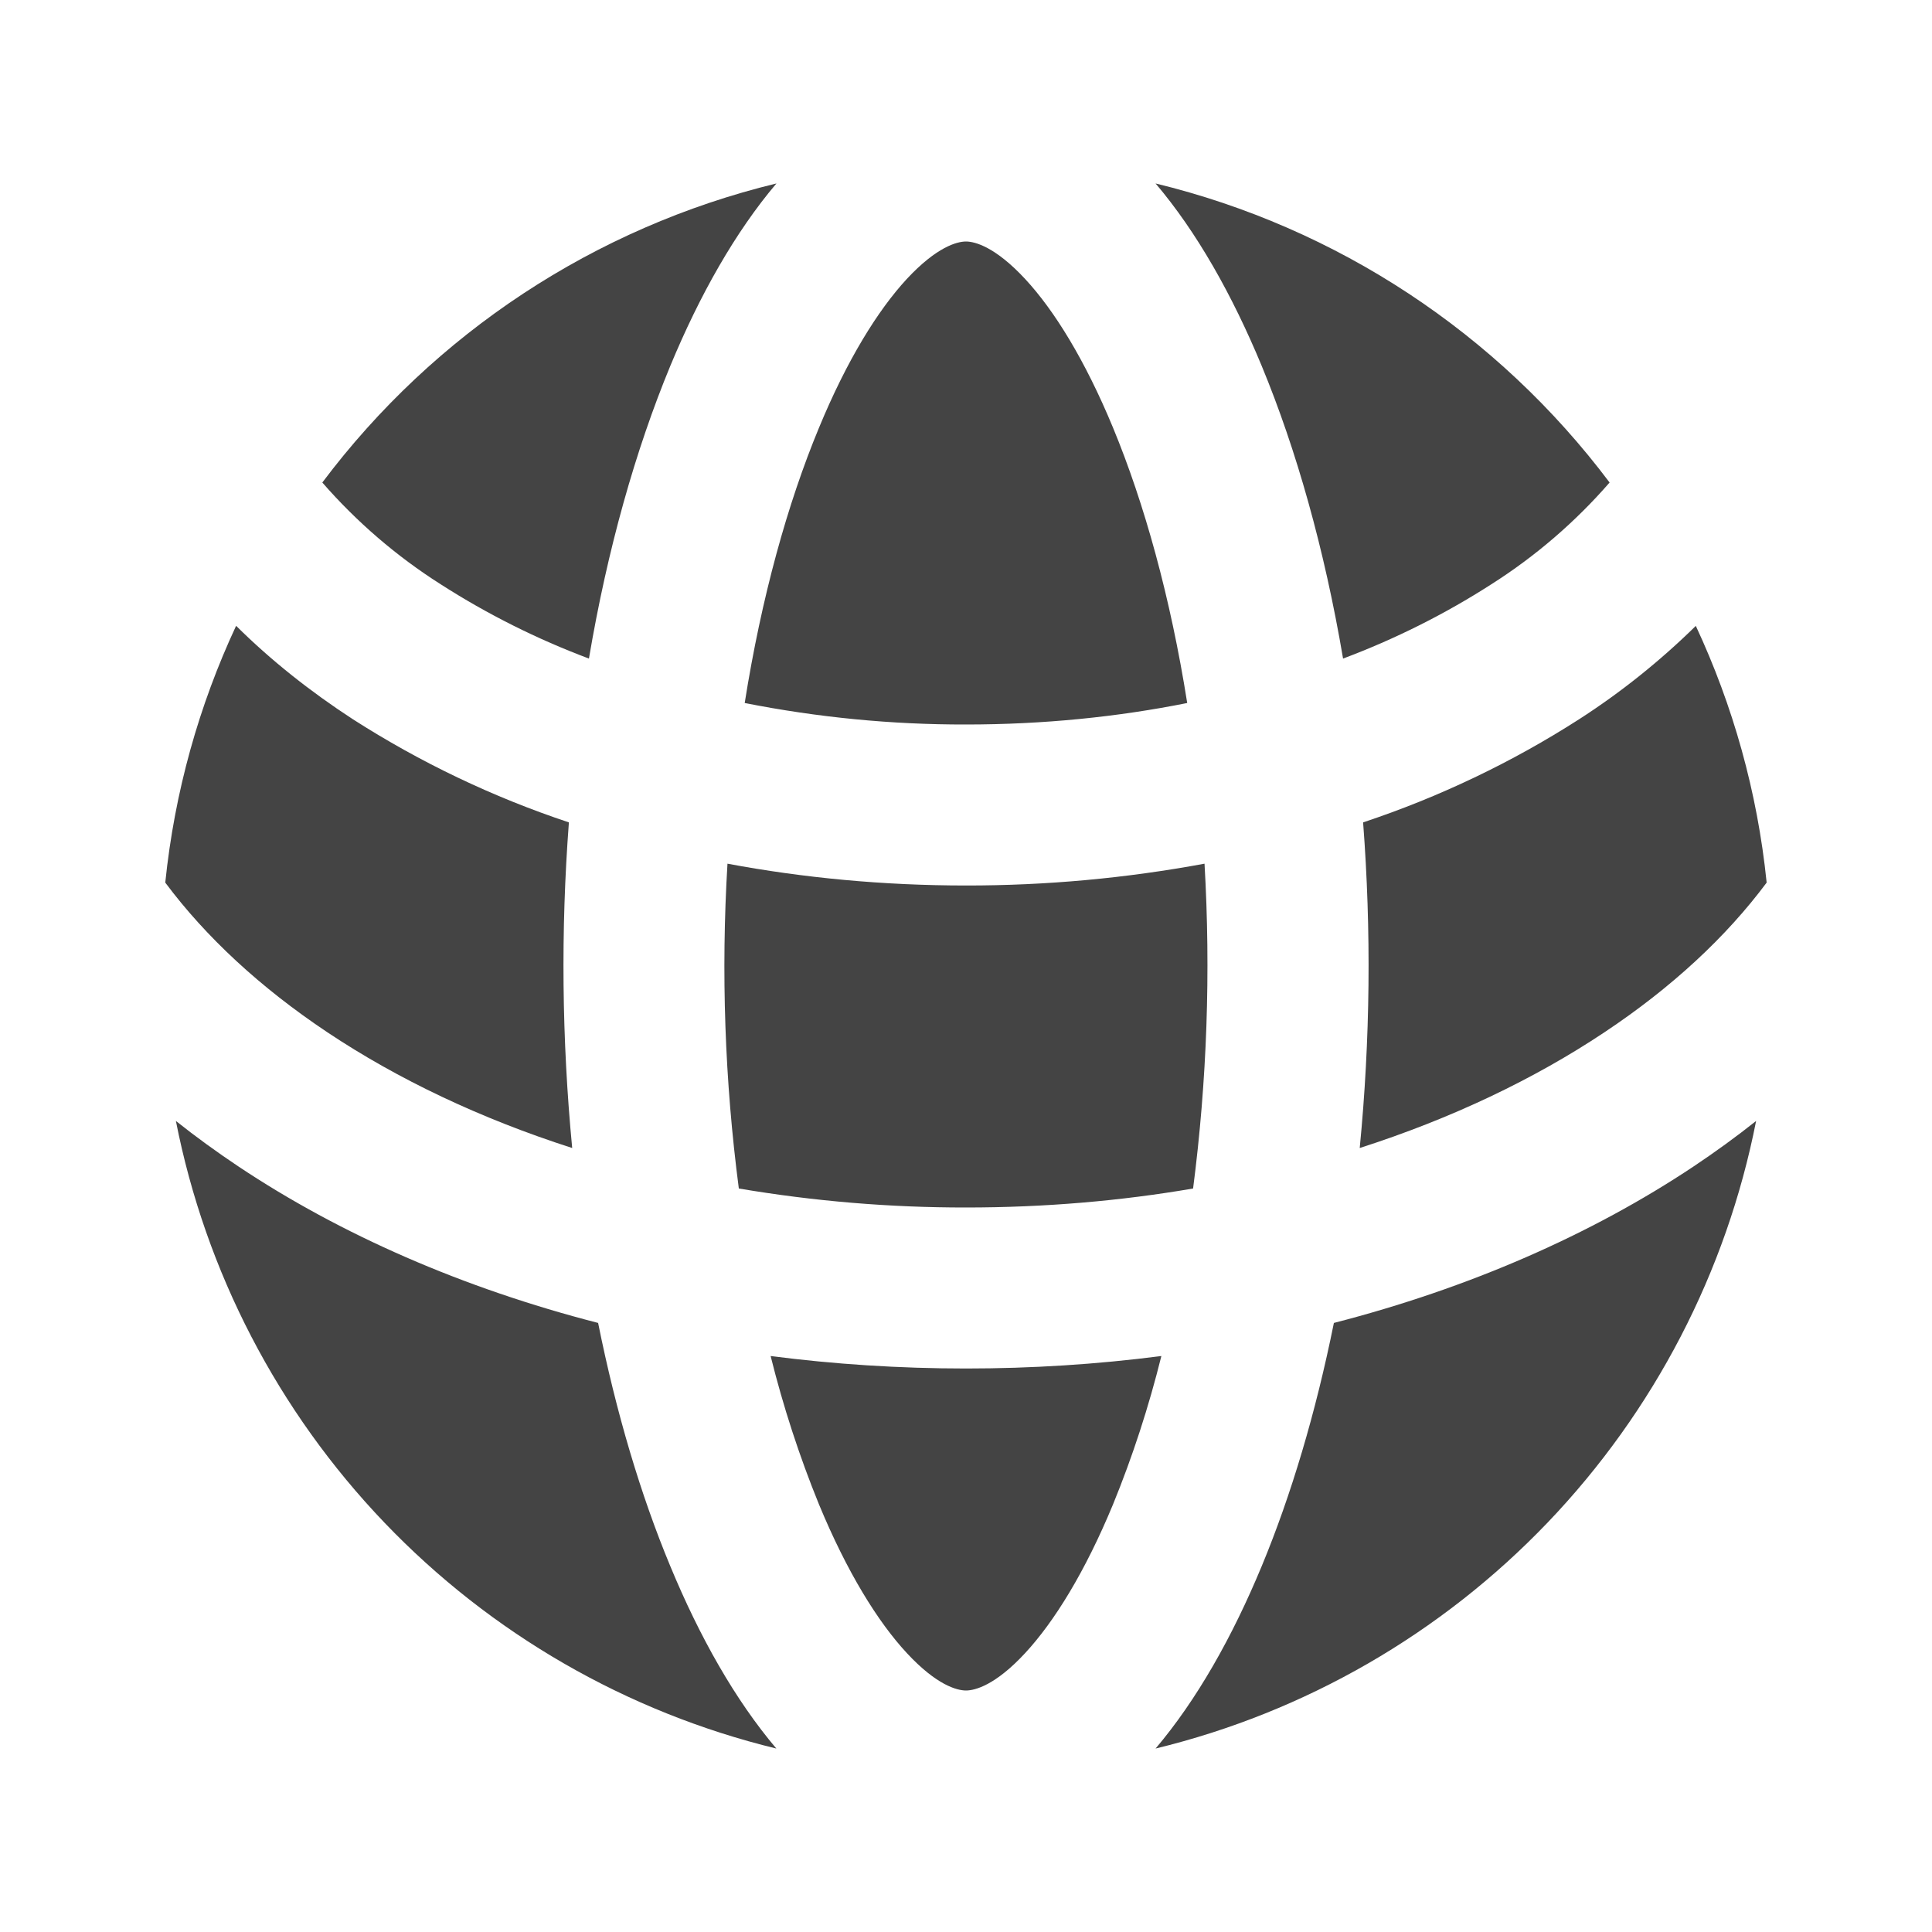 <svg width="24" height="24" viewBox="0 0 24 24" fill="none" xmlns="http://www.w3.org/2000/svg">
<g clip-path="url(#clip0_150_188)">
<path d="M21.815 13.925C21.446 15.801 20.547 17.532 19.225 18.914C17.903 20.295 16.213 21.27 14.355 21.721C14.865 21.119 15.307 20.339 15.674 19.454C16.039 18.574 16.344 17.553 16.57 16.434C18.247 16.002 19.766 15.338 21.04 14.489C21.308 14.31 21.567 14.122 21.815 13.925ZM2.185 13.925C2.433 14.122 2.692 14.31 2.96 14.489C4.233 15.338 5.752 16.002 7.43 16.434C7.655 17.553 7.96 18.574 8.326 19.454C8.692 20.338 9.134 21.119 9.644 21.721C7.786 21.269 6.097 20.295 4.775 18.914C3.453 17.532 2.554 15.801 2.185 13.925ZM14.427 16.845C14.271 17.473 14.071 18.09 13.826 18.689C13.479 19.527 13.097 20.144 12.735 20.535C12.365 20.935 12.111 21 12 21C11.889 21 11.636 20.935 11.265 20.535C10.903 20.145 10.521 19.527 10.174 18.689C9.93 18.09 9.729 17.473 9.573 16.845C10.361 16.947 11.173 17 12 17C12.812 17 13.622 16.949 14.427 16.845ZM14.963 10.729C15.041 12.075 14.994 13.426 14.821 14.764C13.924 14.918 12.978 15 12 15C11.055 15.001 10.111 14.922 9.178 14.764C9.003 13.427 8.956 12.075 9.037 10.729C9.983 10.906 10.977 11 12 11C12.994 11.001 13.986 10.91 14.963 10.729ZM21.066 7.775C21.526 8.761 21.831 9.835 21.946 10.964C21.445 11.637 20.769 12.266 19.93 12.824C19.06 13.404 18.034 13.894 16.891 14.261C17.022 12.916 17.036 11.563 16.933 10.216C17.877 9.902 18.779 9.472 19.616 8.935C20.138 8.599 20.623 8.21 21.066 7.775ZM2.934 7.775C3.364 8.202 3.854 8.59 4.384 8.935C5.222 9.472 6.123 9.902 7.067 10.216C6.965 11.563 6.979 12.916 7.108 14.261C5.965 13.894 4.939 13.405 4.069 12.825C3.231 12.266 2.555 11.637 2.053 10.964C2.169 9.834 2.473 8.761 2.933 7.774L2.934 7.775ZM12 3C12.11 3 12.364 3.066 12.735 3.466C13.097 3.856 13.479 4.474 13.826 5.312C14.216 6.255 14.54 7.42 14.748 8.733C13.886 8.906 12.963 9 12 9C11.077 9.002 10.156 8.912 9.251 8.733C9.459 7.42 9.783 6.255 10.174 5.313C10.521 4.474 10.903 3.857 11.264 3.466C11.636 3.066 11.889 3 12 3ZM14.355 2.279C16.609 2.826 18.602 4.14 19.995 5.994C19.569 6.484 19.074 6.91 18.526 7.258C17.947 7.63 17.329 7.939 16.684 8.181C16.453 6.82 16.104 5.586 15.674 4.547C15.307 3.662 14.866 2.881 14.355 2.279ZM9.645 2.279C9.135 2.881 8.693 3.662 8.326 4.547C7.896 5.587 7.546 6.82 7.316 8.181C6.671 7.939 6.054 7.63 5.474 7.258C4.926 6.91 4.431 6.484 4.004 5.994C5.397 4.139 7.391 2.826 9.645 2.279Z" fill="#444444"/>
</g>
<defs>
<clipPath id="clip0_150_188">
<rect width="24" height="24" fill="white"/>
</clipPath>
</defs>
</svg>
